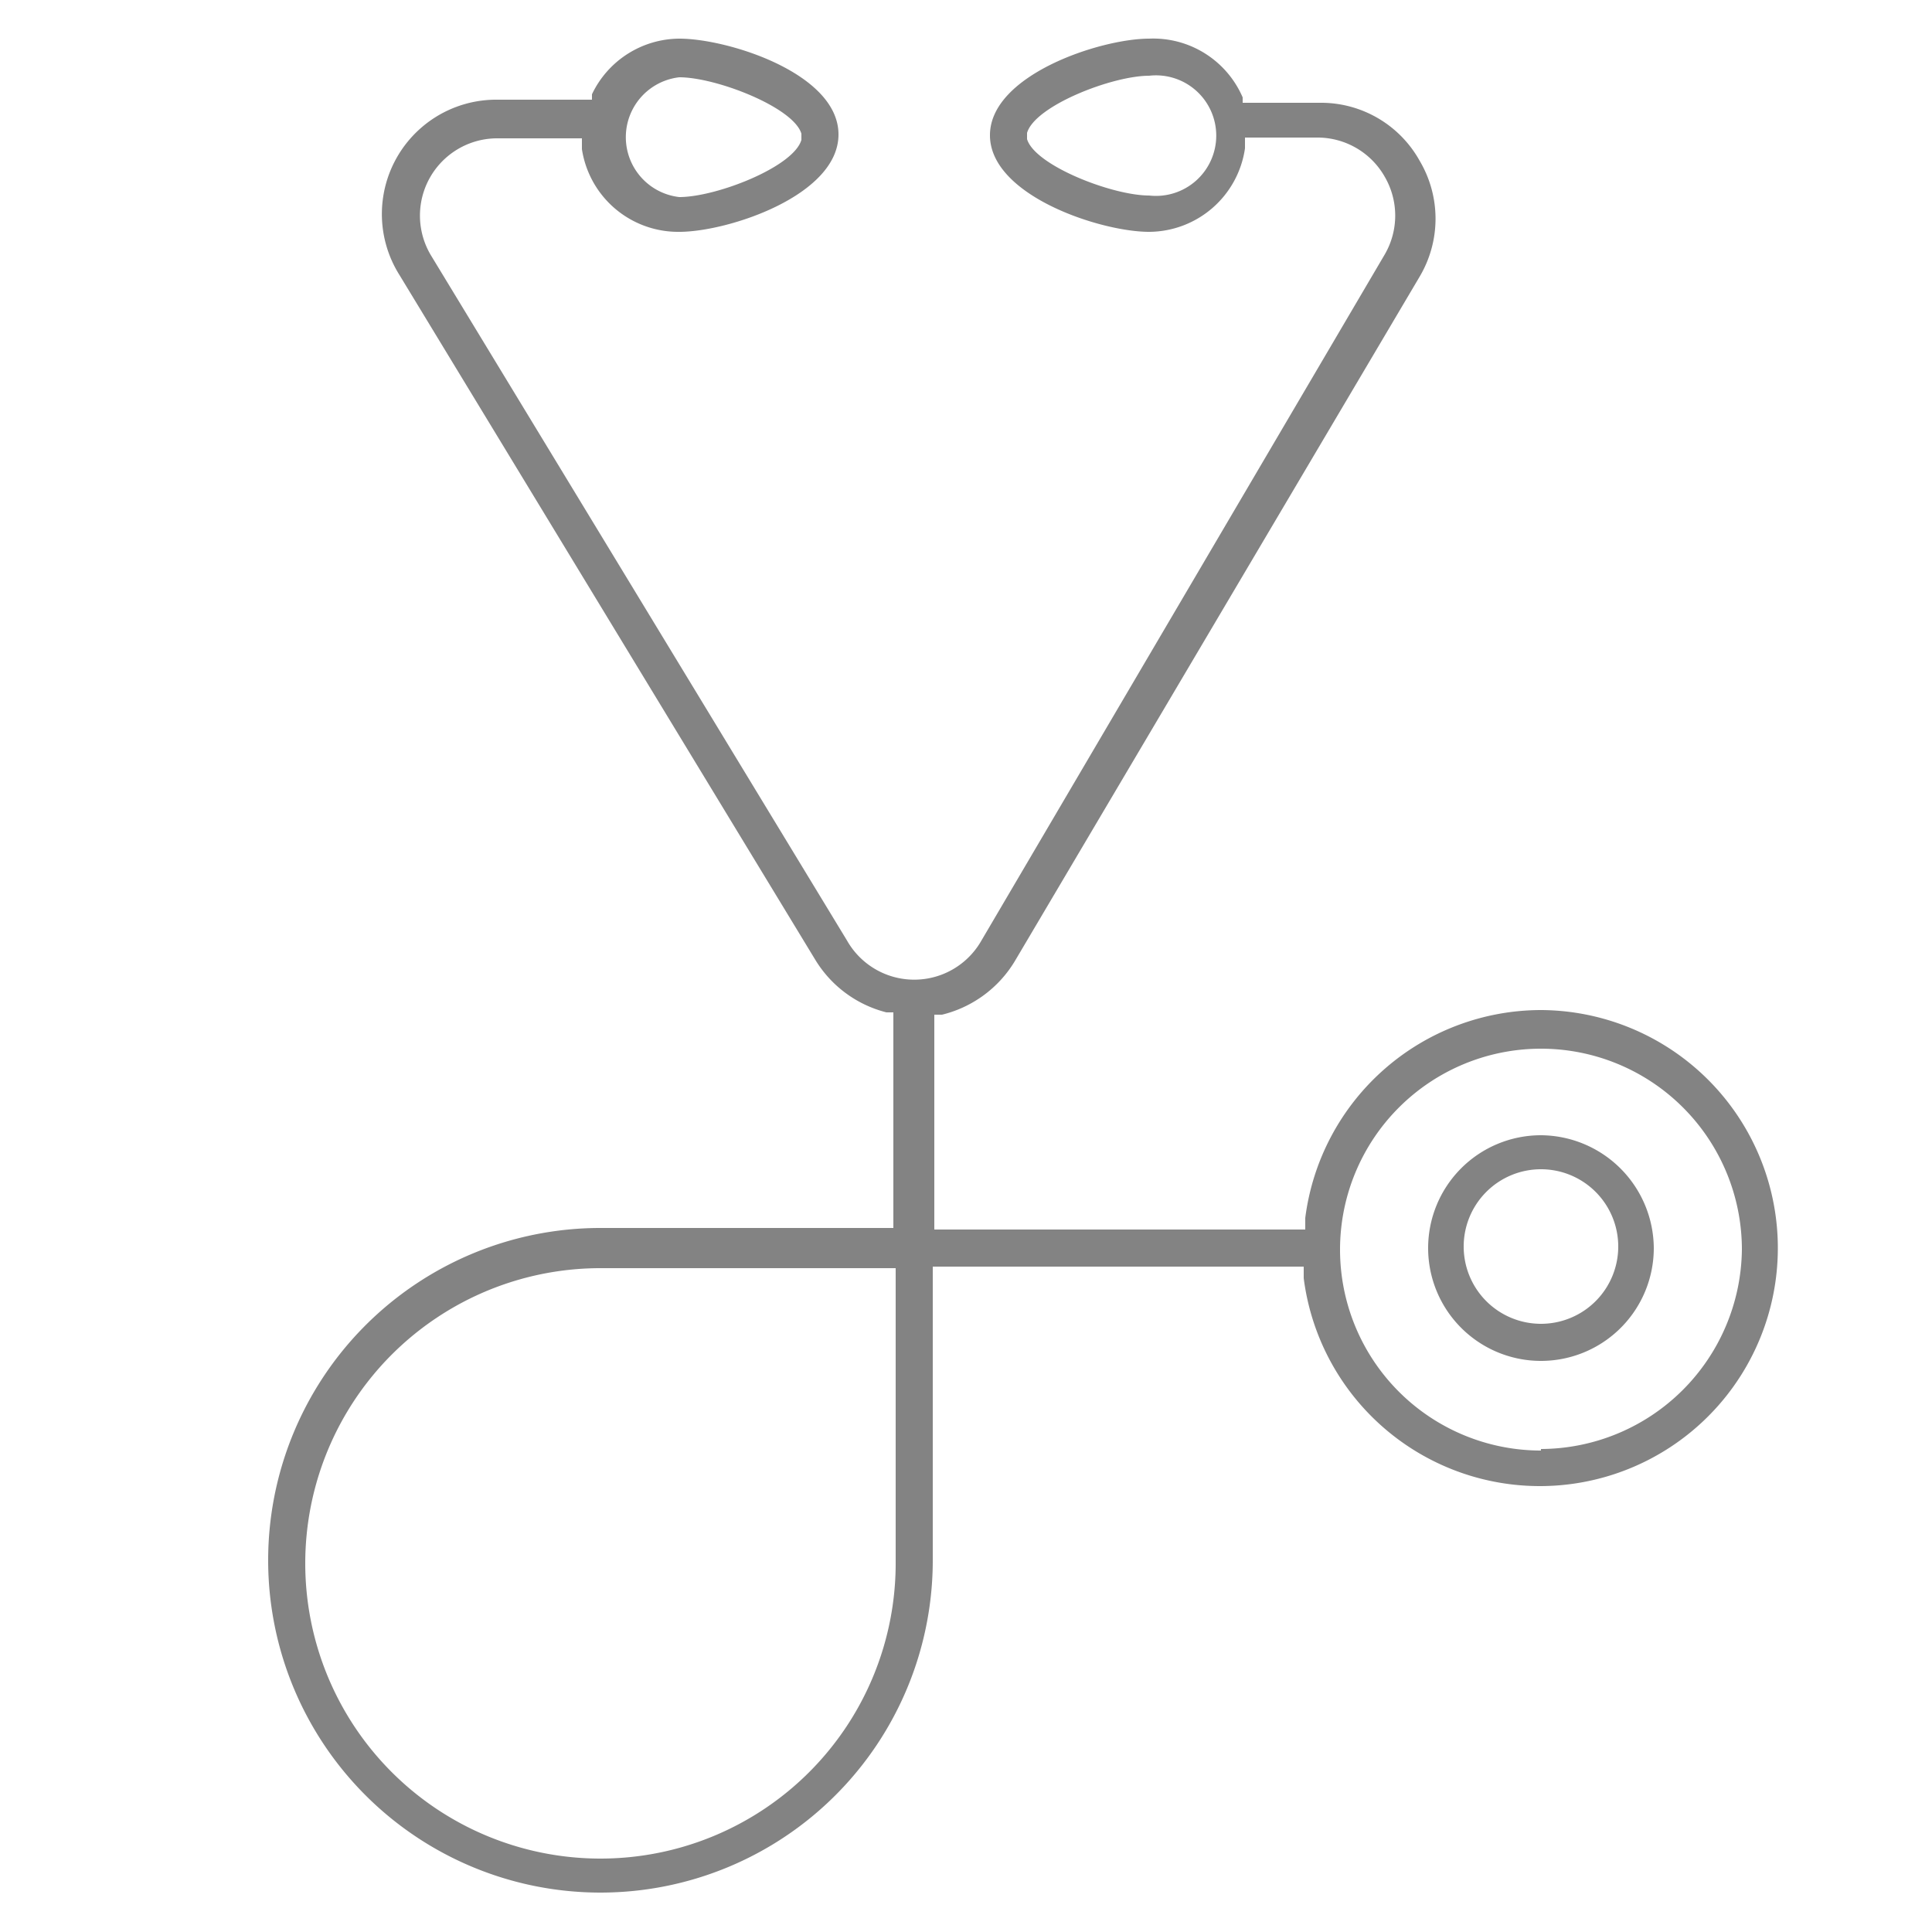 <svg id="Capa_1" data-name="Capa 1" xmlns="http://www.w3.org/2000/svg" width="25" height="25" viewBox="0 0 25 25"><defs><style>.cls-1{fill:#838383;}</style></defs><title>Icon-inactive</title><path class="cls-1" d="M19.94,13.07a3.08,3.08,0,0,0-3.05,2.69l0,.15h-4.8V13.13l.1,0a1.52,1.52,0,0,0,.94-.69l5.24-8.86a1.47,1.47,0,0,0,0-1.5,1.46,1.46,0,0,0-1.29-.75h-1l0-.07A1.26,1.26,0,0,0,14.87.5c-.63,0-2.06.47-2.06,1.25S14.24,3,14.87,3a1.26,1.26,0,0,0,1.24-1.08l0-.14h.94a1,1,0,0,1,.87.51,1,1,0,0,1,0,1L12.7,12.17a1,1,0,0,1-1.74,0L5.58,3.31a1,1,0,0,1,.86-1.52H7.53l0,.14A1.26,1.26,0,0,0,8.79,3c.63,0,2.06-.47,2.06-1.26S9.42.5,8.79.5a1.26,1.26,0,0,0-1.13.72l0,.07-.09,0H6.44A1.48,1.48,0,0,0,5.17,3.56l5.38,8.86a1.51,1.51,0,0,0,.92.68l.09,0,0,.11v2.68H7.78a4.3,4.3,0,1,0,4.29,4.29V16.39h4.8l0,.15a3.08,3.08,0,1,0,3.05-3.47ZM14.87,2.53c-.48,0-1.48-.39-1.58-.73V1.72c.1-.35,1.1-.74,1.58-.74a.78.78,0,1,1,0,1.55ZM8.79,1c.48,0,1.48.39,1.58.73v.08c-.1.35-1.1.74-1.58.74A.78.78,0,0,1,8.79,1Zm2.8,19.22a3.82,3.82,0,1,1-3.81-3.81h3.81Zm8.35-1.45a2.6,2.6,0,1,1,2.6-2.6A2.61,2.61,0,0,1,19.94,18.75Z"/><path class="cls-1" d="M19.94,14.69a1.46,1.46,0,1,0,1.46,1.46A1.47,1.47,0,0,0,19.94,14.69Zm0,2.44a1,1,0,1,1,1-1A1,1,0,0,1,19.94,17.13Z"/></svg>